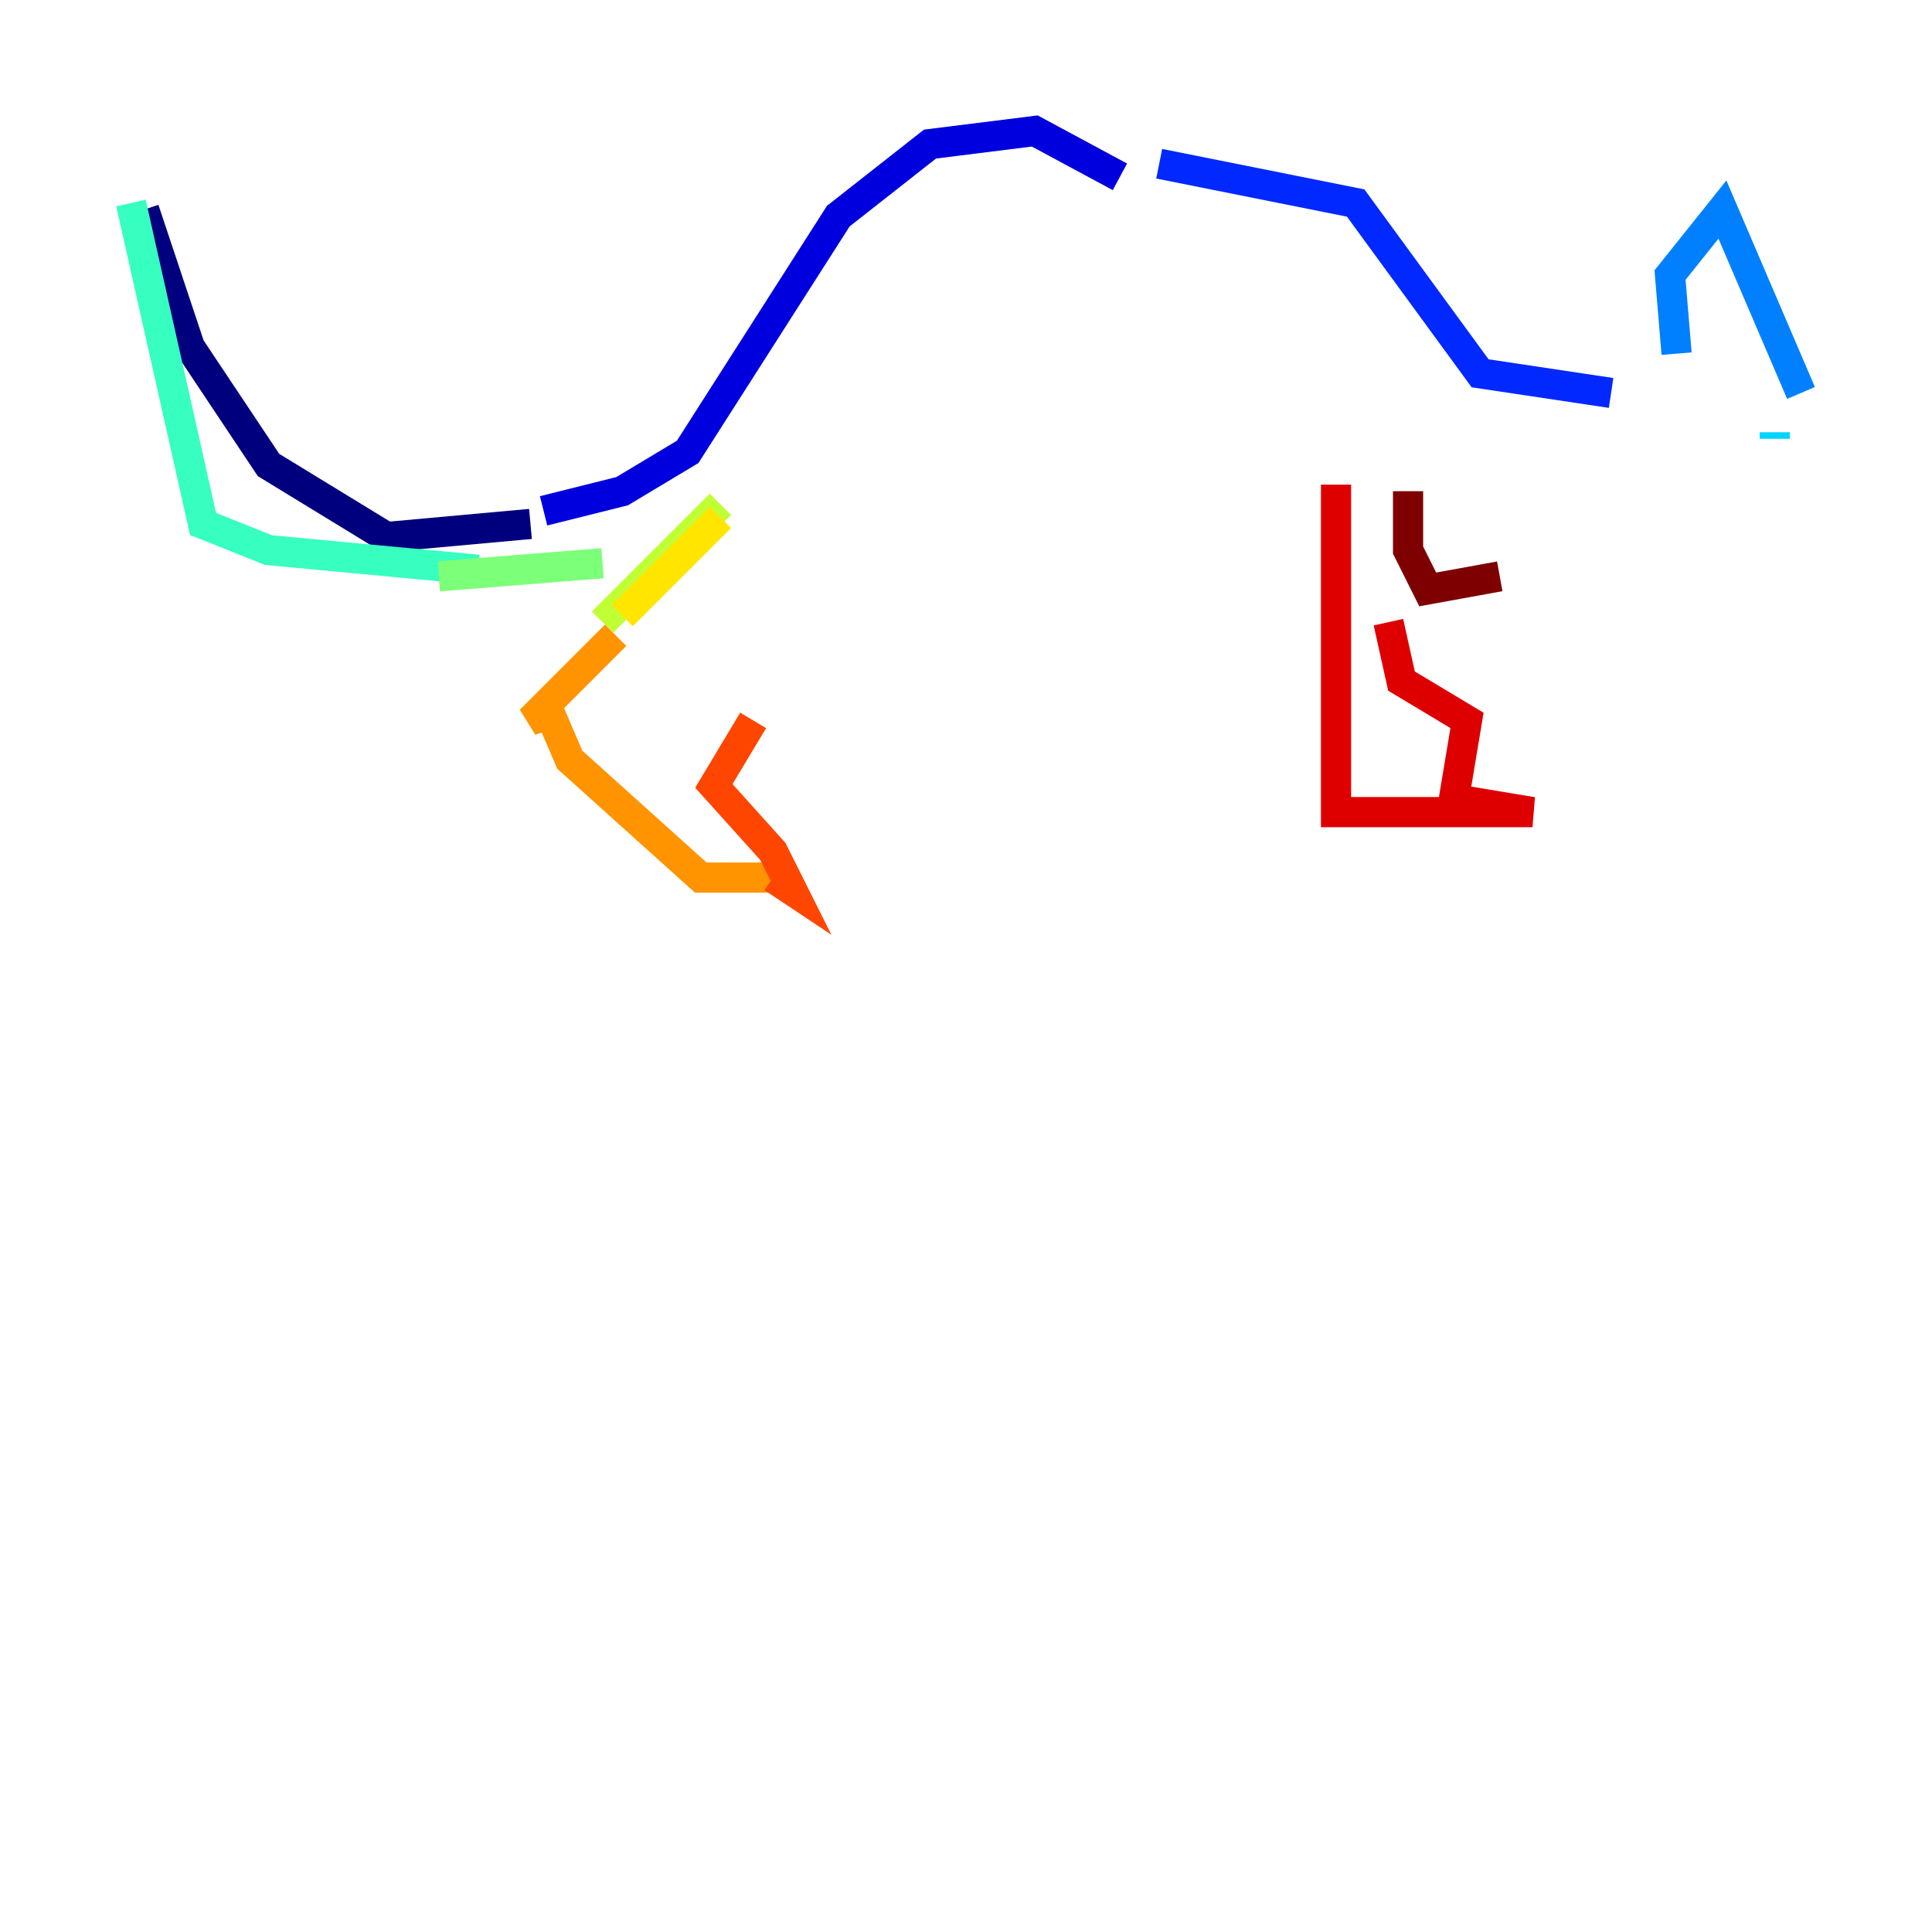 <?xml version="1.0" encoding="utf-8" ?>
<svg baseProfile="tiny" height="128" version="1.2" viewBox="0,0,128,128" width="128" xmlns="http://www.w3.org/2000/svg" xmlns:ev="http://www.w3.org/2001/xml-events" xmlns:xlink="http://www.w3.org/1999/xlink"><defs /><polyline fill="none" points="9.546,13.885 12.583,22.997 17.79,30.807 25.6,35.58 35.146,34.712" stroke="#00007f" stroke-width="2" /><polyline fill="none" points="36.014,33.844 41.22,32.542 45.559,29.939 55.539,14.319 61.614,9.546 68.556,8.678 74.197,11.715" stroke="#0000de" stroke-width="2" /><polyline fill="none" points="76.8,10.848 89.817,13.451 98.061,24.732 106.739,26.034" stroke="#0028ff" stroke-width="2" /><polyline fill="none" points="111.078,23.43 110.644,18.224 114.115,13.885 119.322,26.034" stroke="#0080ff" stroke-width="2" /><polyline fill="none" points="117.586,29.071 117.586,28.637" stroke="#00d4ff" stroke-width="2" /><polyline fill="none" points="8.678,13.451 13.451,34.712 17.79,36.447 31.675,37.749" stroke="#36ffc0" stroke-width="2" /><polyline fill="none" points="29.071,38.183 39.919,37.315" stroke="#7cff79" stroke-width="2" /><polyline fill="none" points="47.729,33.41 39.919,41.22" stroke="#c0ff36" stroke-width="2" /><polyline fill="none" points="47.729,34.278 41.22,40.786" stroke="#ffe500" stroke-width="2" /><polyline fill="none" points="40.786,42.088 35.146,47.729 36.447,47.295 37.749,50.332 46.427,58.142 51.2,58.142" stroke="#ff9400" stroke-width="2" /><polyline fill="none" points="51.2,58.142 52.502,59.01 51.2,56.407 47.295,52.068 49.898,47.729" stroke="#ff4600" stroke-width="2" /><polyline fill="none" points="88.515,32.108 88.515,53.803 101.532,53.803 96.325,52.936 97.193,47.729 92.854,45.125 91.986,41.22" stroke="#de0000" stroke-width="2" /><polyline fill="none" points="93.288,32.542 93.288,36.447 94.59,39.051 99.363,38.183" stroke="#7f0000" stroke-width="2" /></svg>
